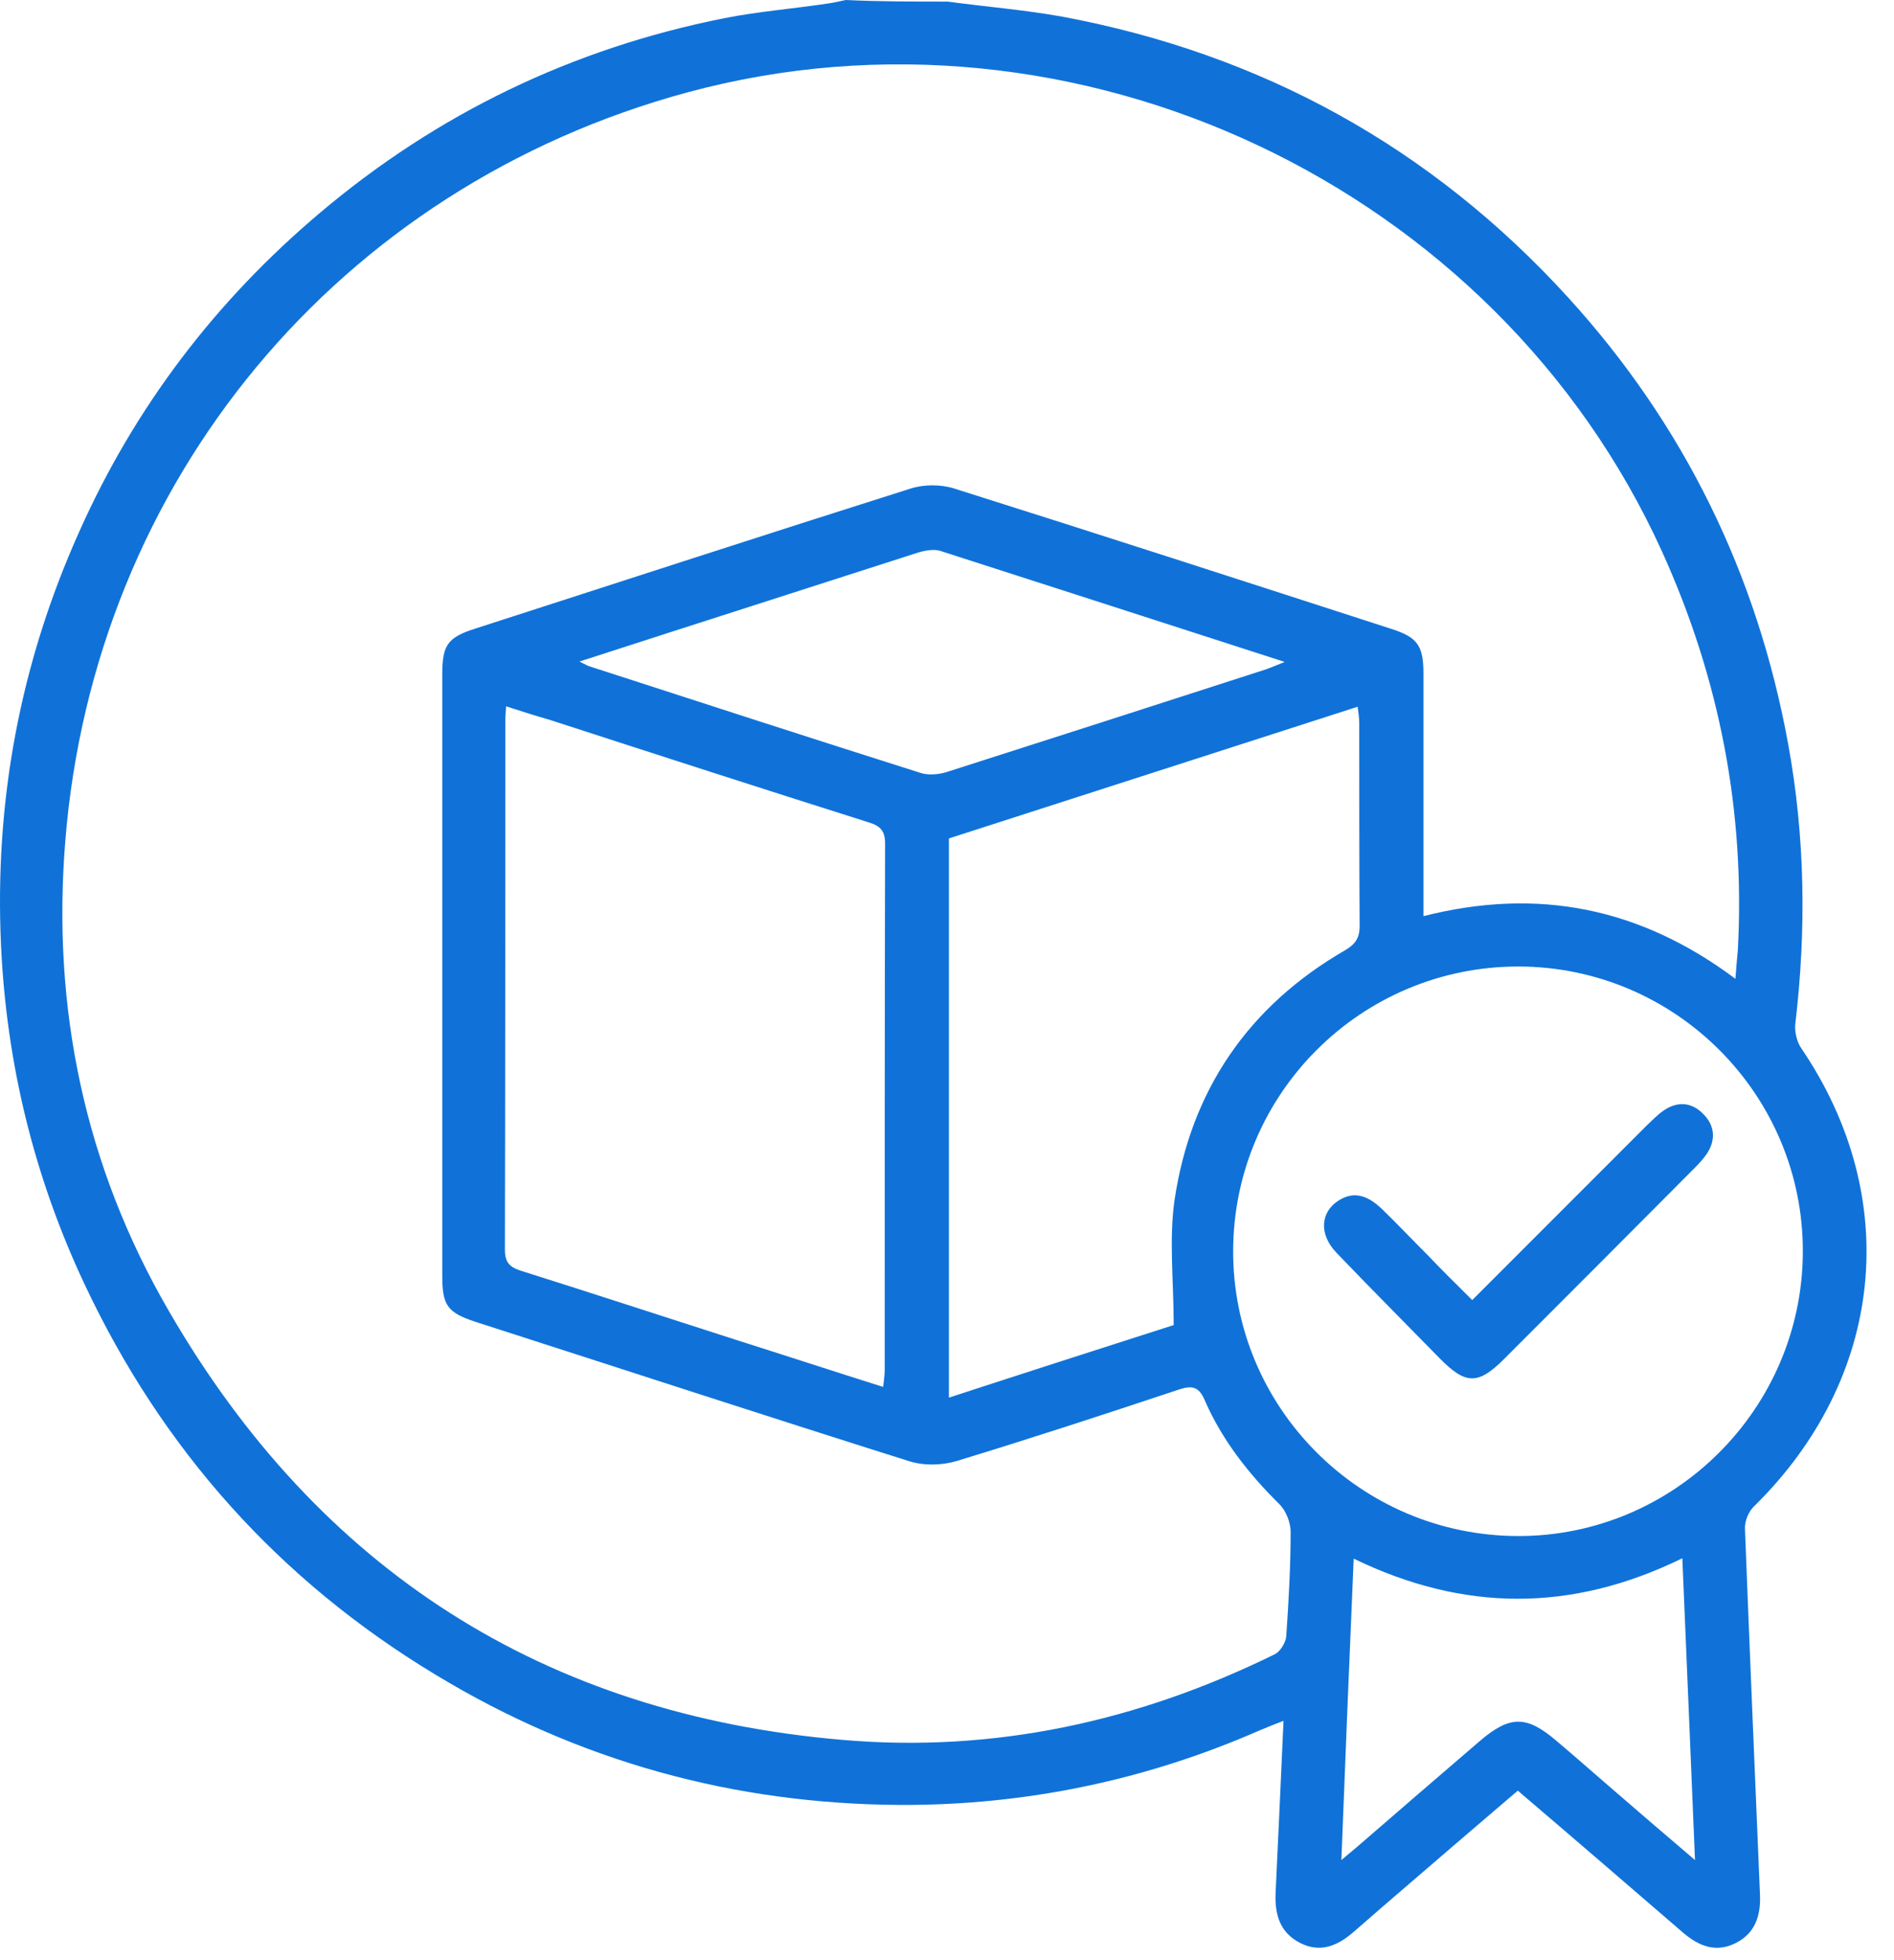 <svg width="58" height="60" viewBox="0 0 58 60" fill="none" xmlns="http://www.w3.org/2000/svg">
<path d="M29.022 0.049C30.188 0.206 31.377 0.303 32.531 0.51C38.637 1.651 43.821 4.504 48.009 9.093C51.566 12.99 53.812 17.579 54.759 22.775C55.281 25.628 55.317 28.48 54.977 31.345C54.953 31.588 55.026 31.892 55.16 32.086C58.28 36.675 57.709 42.186 53.715 46.108C53.545 46.265 53.424 46.569 53.436 46.8C53.581 50.539 53.739 54.278 53.897 58.017C53.921 58.648 53.739 59.182 53.157 59.474C52.562 59.777 52.04 59.583 51.554 59.17C49.879 57.725 48.203 56.281 46.48 54.812C45.945 55.273 45.411 55.722 44.889 56.172C43.748 57.155 42.595 58.138 41.454 59.134C40.968 59.559 40.434 59.789 39.815 59.474C39.196 59.158 39.038 58.612 39.062 57.956C39.147 56.232 39.22 54.508 39.305 52.675C39.014 52.785 38.807 52.87 38.601 52.955C35.092 54.496 31.402 55.261 27.59 55.249C22.479 55.225 17.708 53.914 13.325 51.255C8.542 48.366 4.973 44.372 2.594 39.321C1.052 36.044 0.202 32.584 0.032 28.954C-0.174 24.535 0.615 20.31 2.424 16.28C4.123 12.468 6.6 9.214 9.793 6.519C13.398 3.472 17.538 1.481 22.175 0.558C23.219 0.352 24.288 0.267 25.344 0.109C25.526 0.085 25.72 0.036 25.902 0C26.922 0.049 27.978 0.049 29.022 0.049ZM53.144 29.961C53.169 29.597 53.193 29.354 53.217 29.099C53.448 24.838 52.659 20.771 50.898 16.887C45.812 5.681 32.931 -0.388 21.046 2.829C10.375 5.718 2.885 14.714 1.999 25.749C1.586 30.86 2.594 35.691 5.167 40.123C9.756 48.05 16.664 52.481 25.805 53.258C30.455 53.659 34.862 52.687 39.038 50.636C39.208 50.551 39.378 50.272 39.39 50.077C39.463 49.009 39.523 47.941 39.523 46.885C39.523 46.605 39.378 46.241 39.183 46.047C38.236 45.112 37.423 44.08 36.889 42.854C36.707 42.429 36.488 42.405 36.088 42.538C33.83 43.291 31.559 44.032 29.289 44.724C28.84 44.857 28.282 44.869 27.833 44.724C23.401 43.328 18.983 41.883 14.564 40.462C13.714 40.183 13.544 39.965 13.544 39.078C13.544 32.924 13.544 26.781 13.544 20.626C13.544 19.74 13.714 19.509 14.552 19.242C18.995 17.809 23.426 16.365 27.881 14.956C28.294 14.823 28.816 14.823 29.229 14.956C33.696 16.365 38.151 17.809 42.619 19.254C43.408 19.509 43.59 19.764 43.59 20.614C43.59 22.86 43.59 25.118 43.59 27.363C43.59 27.57 43.59 27.776 43.59 28.043C47.087 27.157 50.219 27.776 53.144 29.961ZM46.492 29.585C41.696 29.585 37.787 33.458 37.763 38.265C37.739 43.073 41.648 47.006 46.48 47.018C51.263 47.03 55.184 43.133 55.208 38.338C55.233 33.518 51.311 29.585 46.492 29.585ZM15.498 21.621C15.486 21.828 15.474 21.925 15.474 22.022C15.474 27.436 15.474 32.839 15.462 38.253C15.462 38.642 15.608 38.787 15.948 38.896C18.145 39.588 20.33 40.305 22.527 41.009C24.021 41.482 25.502 41.968 27.044 42.453C27.068 42.247 27.092 42.101 27.092 41.944C27.092 36.566 27.092 31.2 27.104 25.822C27.104 25.445 26.971 25.288 26.619 25.178C23.353 24.146 20.087 23.09 16.834 22.034C16.409 21.913 15.984 21.779 15.498 21.621ZM35.942 40.56C35.942 39.212 35.796 37.95 35.966 36.748C36.464 33.373 38.236 30.787 41.211 29.075C41.514 28.893 41.636 28.699 41.636 28.347C41.624 26.271 41.624 24.195 41.624 22.119C41.624 21.973 41.599 21.828 41.575 21.633C37.362 22.993 33.198 24.328 29.059 25.664C29.059 31.394 29.059 37.063 29.059 42.781C31.402 42.016 33.708 41.276 35.942 40.56ZM17.744 20.25C17.914 20.334 17.999 20.383 18.084 20.407C21.459 21.5 24.822 22.593 28.197 23.661C28.427 23.734 28.731 23.709 28.974 23.637C32.239 22.593 35.493 21.548 38.758 20.492C38.928 20.432 39.099 20.359 39.341 20.262C35.76 19.108 32.276 17.979 28.792 16.862C28.597 16.802 28.33 16.85 28.124 16.911C26.449 17.445 24.773 17.991 23.098 18.526C21.35 19.084 19.59 19.655 17.744 20.25ZM51.906 56.936C51.773 53.78 51.651 50.782 51.518 47.698C48.118 49.361 44.816 49.337 41.454 47.71C41.32 50.818 41.199 53.804 41.077 56.936C41.296 56.754 41.405 56.657 41.526 56.56C42.789 55.468 44.052 54.375 45.314 53.294C46.237 52.505 46.747 52.505 47.657 53.282C48.191 53.731 48.713 54.193 49.248 54.654C50.073 55.37 50.923 56.099 51.906 56.936Z" fill="#1072D8"/>
<path d="M45.084 39.795C46.892 37.986 48.653 36.226 50.425 34.453C50.595 34.295 50.753 34.125 50.947 33.992C51.372 33.7 51.809 33.737 52.161 34.101C52.513 34.453 52.55 34.89 52.27 35.315C52.161 35.473 52.028 35.619 51.894 35.752C49.952 37.707 48.009 39.649 46.067 41.592C45.266 42.393 44.889 42.393 44.088 41.579C43.032 40.499 41.964 39.431 40.919 38.338C40.385 37.779 40.434 37.1 40.992 36.748C41.429 36.468 41.854 36.553 42.34 37.027C42.801 37.476 43.238 37.937 43.687 38.386C44.124 38.848 44.586 39.297 45.084 39.795Z" fill="#1072D8"/>
</svg>

